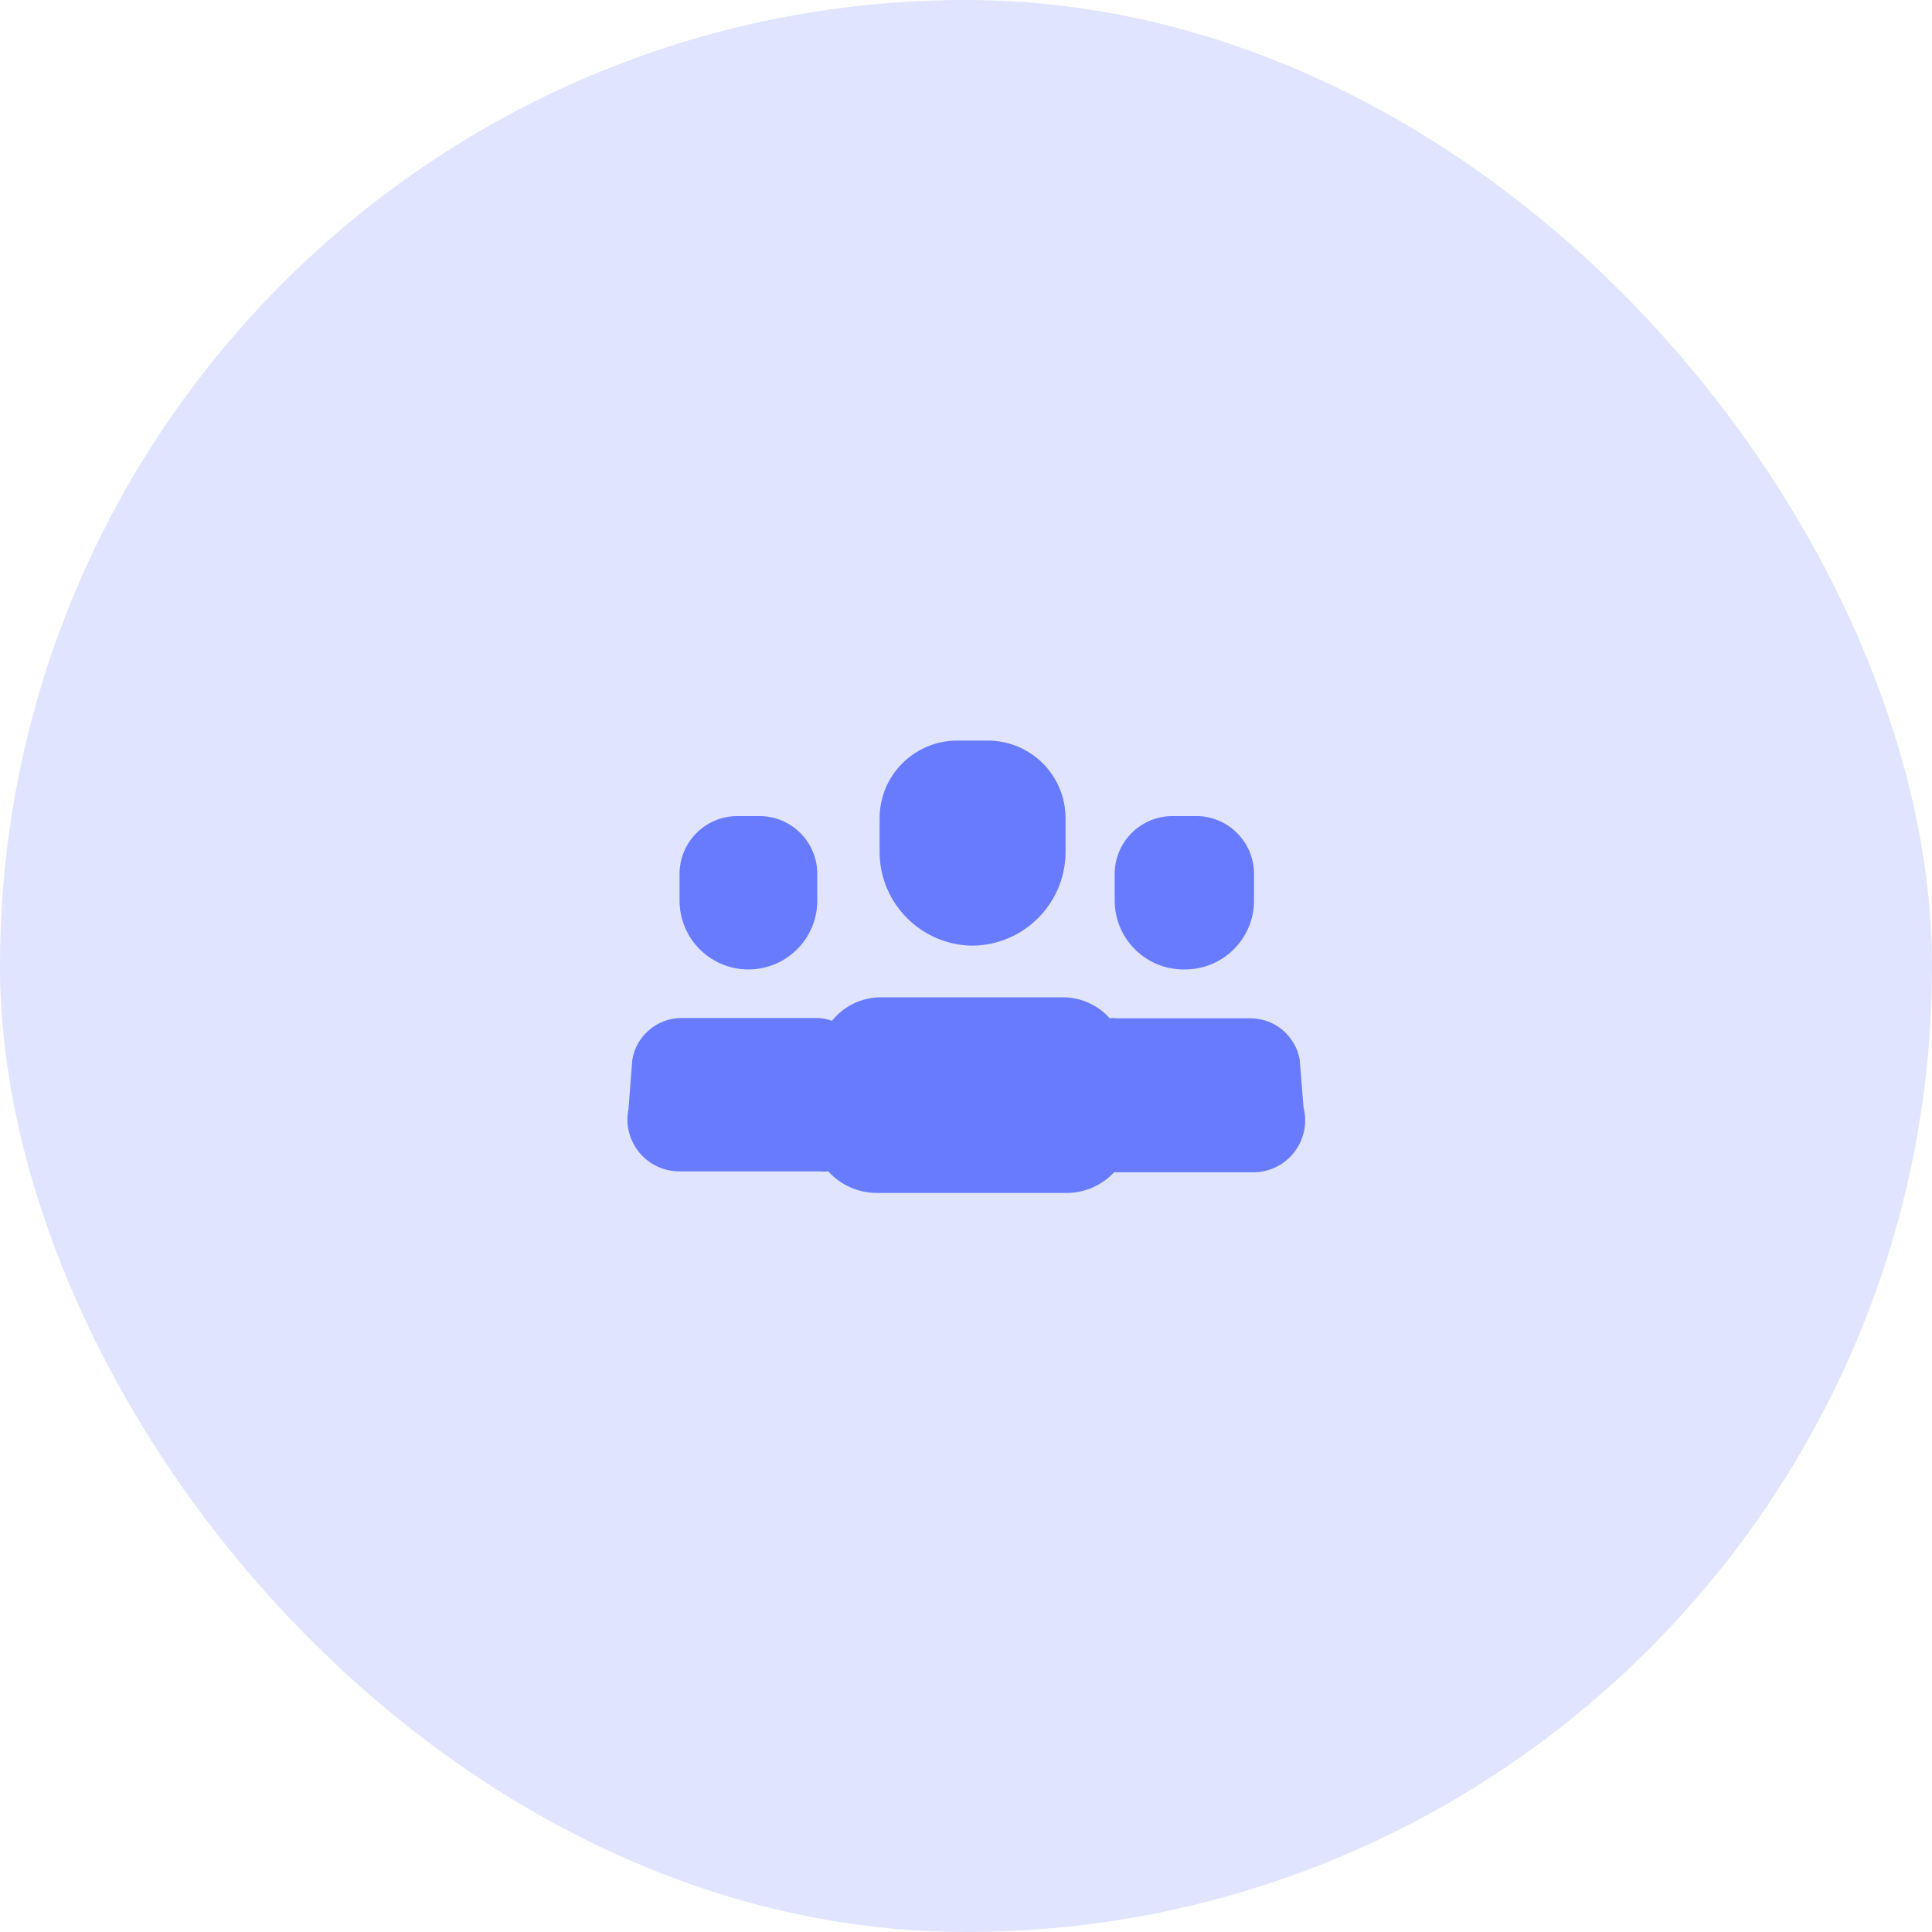 <svg width="72" height="72" viewBox="0 0 72 72" fill="none" xmlns="http://www.w3.org/2000/svg">
<rect opacity="0.2" width="72" height="72" rx="36" fill="#687BFE"/>
<path d="M36.21 35.242C38.12 35.242 39.678 33.71 39.71 31.8V30.493C39.71 29.718 39.399 28.975 38.846 28.431C38.293 27.887 37.545 27.587 36.77 27.6H35.661C34.068 27.606 32.78 28.9 32.78 30.493V31.8C32.811 33.683 34.327 35.204 36.21 35.242Z" fill="#687BFE"/>
<path d="M48.577 41.262L48.437 39.5C48.285 38.615 47.526 37.964 46.628 37.948H41.588C41.511 37.936 41.432 37.936 41.355 37.948C40.908 37.446 40.266 37.161 39.593 37.167H32.838C32.126 37.163 31.452 37.486 31.006 38.042C30.816 37.972 30.614 37.936 30.412 37.937H25.372C24.47 37.953 23.709 38.611 23.563 39.5L23.423 41.32C23.306 41.878 23.441 42.459 23.791 42.909C24.142 43.359 24.673 43.631 25.243 43.653H30.552C30.656 43.665 30.762 43.665 30.866 43.653C31.329 44.164 31.986 44.456 32.675 44.458H39.757C40.425 44.455 41.062 44.177 41.518 43.688H46.757C47.347 43.672 47.898 43.387 48.252 42.914C48.607 42.442 48.726 41.833 48.577 41.262Z" fill="#687BFE"/>
<path d="M44.166 36.128C45.584 36.128 46.733 34.979 46.733 33.562V32.57C46.733 31.987 46.498 31.429 46.081 31.023C45.663 30.616 45.099 30.396 44.517 30.412H43.7C42.508 30.412 41.541 31.378 41.541 32.57V33.562C41.541 34.253 41.82 34.914 42.314 35.398C42.808 35.881 43.476 36.144 44.166 36.128Z" fill="#687BFE"/>
<path d="M27.892 36.128C29.309 36.128 30.458 34.979 30.458 33.562V32.57C30.458 31.378 29.492 30.412 28.3 30.412H27.483C26.291 30.412 25.325 31.378 25.325 32.57V33.562C25.325 34.979 26.474 36.128 27.892 36.128Z" fill="#687BFE"/>
</svg>
